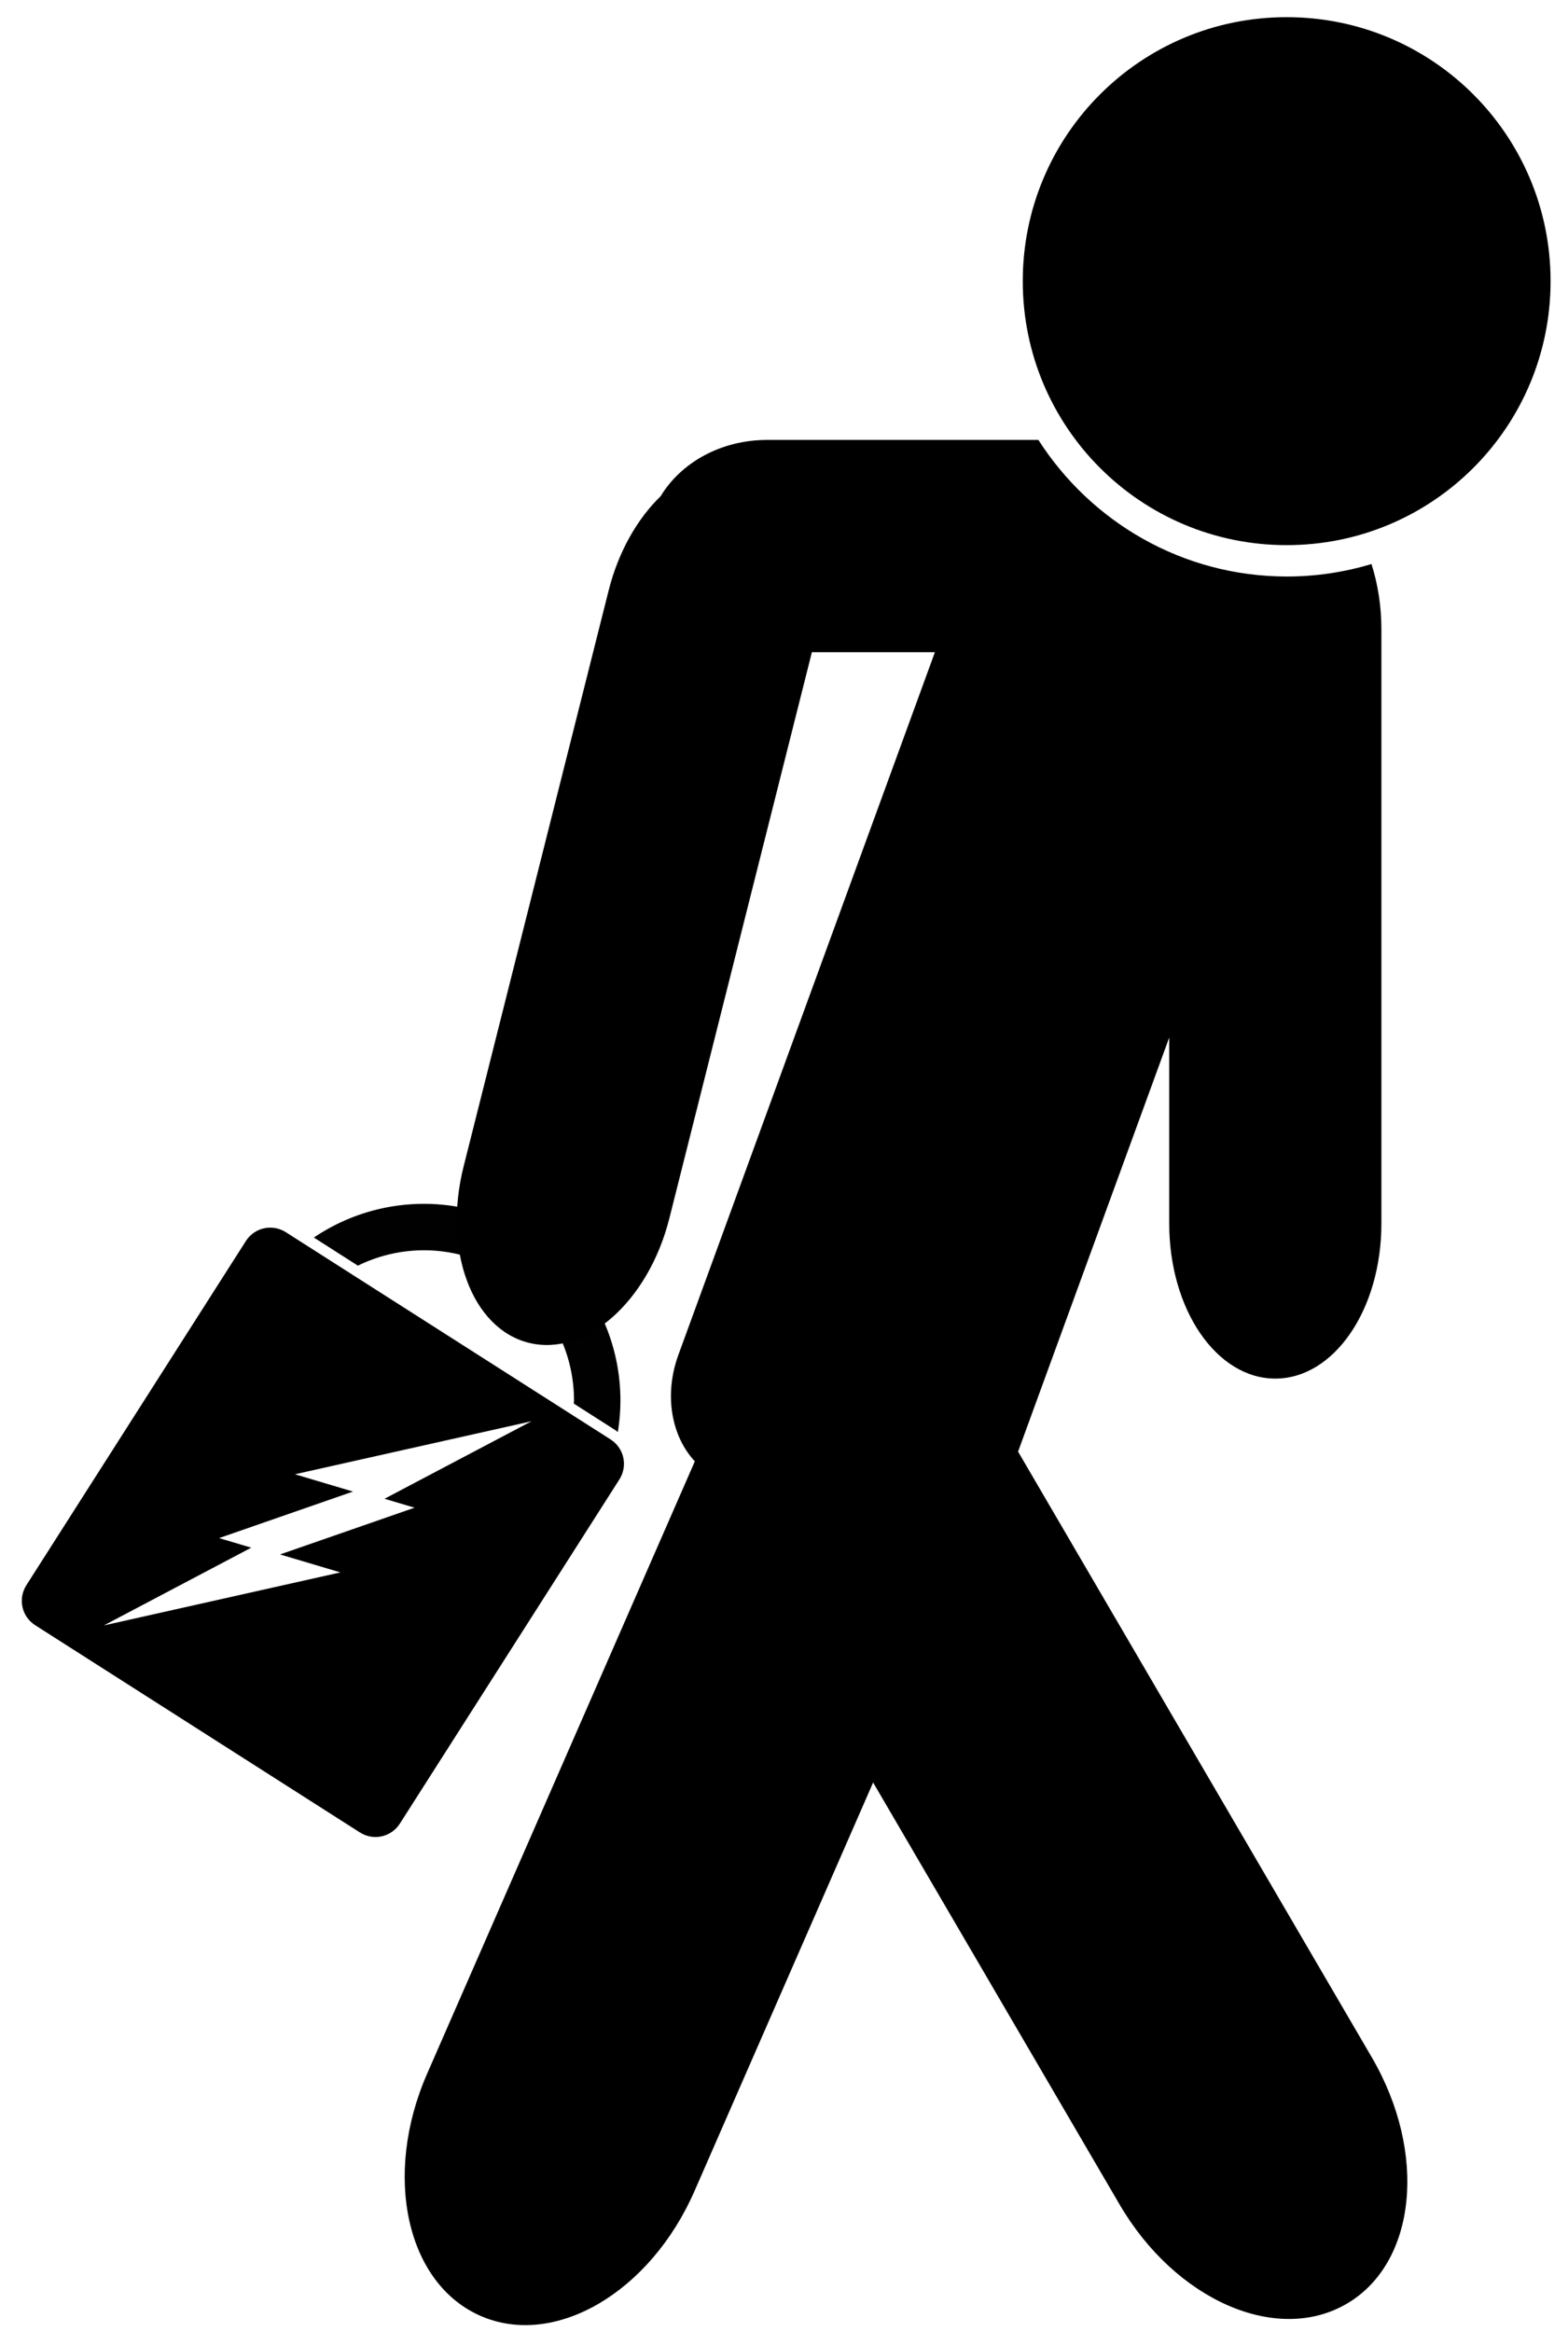 <?xml version="1.0" encoding="UTF-8" standalone="no"?>
<!-- Created with Inkscape (http://www.inkscape.org/) -->

<svg
   xmlns:dc="http://purl.org/dc/elements/1.1/"
   xmlns:cc="http://creativecommons.org/ns#"
   xmlns:rdf="http://www.w3.org/1999/02/22-rdf-syntax-ns#"
   xmlns:svg="http://www.w3.org/2000/svg"
   xmlns="http://www.w3.org/2000/svg"
   xmlns:sodipodi="http://sodipodi.sourceforge.net/DTD/sodipodi-0.dtd"
   xmlns:inkscape="http://www.inkscape.org/namespaces/inkscape"
   width="24.208mm"
   height="35.992mm"
   viewBox="0 0 24.208 35.992"
   version="1.1"
   id="svg4701"
   sodipodi:docname="aed-person.svg"
   inkscape:version="0.92.1 r15371"
   inkscape:export-filename="/home/juanar/Escritorio/Infografía SVB/iconos/96px/compression.png"
   inkscape:export-xdpi="96"
   inkscape:export-ydpi="96">
  <title
     id="title5410">Leónidas Life Support Icon Set</title>
  <defs
     id="defs4695" />
  <sodipodi:namedview
     id="base"
     pagecolor="#ffffff"
     bordercolor="#666666"
     borderopacity="1.0"
     inkscape:pageopacity="0.0"
     inkscape:pageshadow="2"
     inkscape:zoom="1.8101934"
     inkscape:cx="61.531485"
     inkscape:cy="43.301069"
     inkscape:document-units="mm"
     inkscape:current-layer="g5045"
     showgrid="false"
     fit-margin-top="0"
     fit-margin-left="0"
     fit-margin-right="0"
     fit-margin-bottom="0"
     inkscape:window-width="1362"
     inkscape:window-height="704"
     inkscape:window-x="0"
     inkscape:window-y="0"
     inkscape:window-maximized="1"
     showguides="true"
     inkscape:guide-bbox="true">
    <sodipodi:guide
       position="23.094,3.362"
       orientation="0,1"
       id="guide4491"
       inkscape:locked="false" />
    <sodipodi:guide
       position="-0.142,21.096"
       orientation="0,1"
       id="guide4500"
       inkscape:locked="false" />
  </sodipodi:namedview>
  <g
     inkscape:label="Capa 1"
     inkscape:groupmode="layer"
     id="layer1"
     transform="translate(-6.734,-33.942)">
    <g
       id="g4705"
       transform="matrix(0.34,0,0,0.34,11.364,20.277)">
      <g
         id="g5408"
         transform="translate(-8.623,-5.49)">
        <g
           id="g5338"
           transform="translate(8.623,2.079)">
          <g
             id="g4499"
             transform="matrix(1.193,0,0,1.193,6.108,50.243)">
            <g
               id="g5076"
               transform="matrix(2.468,0,0,2.468,-5.138,-147.813)">
              <g
                 id="g5045"
                 transform="matrix(0.34,0,0,0.34,7.466,55.101)">
                <g
                   id="g5497"
                   transform="matrix(2.944,0,0,2.944,-68.64,-313.825)"
                   inkscape:export-xdpi="96"
                   inkscape:export-ydpi="96">
                  <g
                     transform="translate(11.359,52.051)"
                     id="g5260">
                    <g
                       id="g5258"
                       transform="matrix(0.34,0,0,0.34,0.918,54.833)">
                      <path
                         inkscape:connector-curvature="0"
                         style="opacity:1;fill:#000000;fill-opacity:1;stroke:none;stroke-width:1.141;stroke-linecap:round;stroke-linejoin:miter;stroke-miterlimit:4;stroke-dasharray:none;stroke-dashoffset:0.748;stroke-opacity:1"
                         d="m 44.082,26.402 c -2.689,0 -5.012,1.322 -6.189,3.268 -1.35,1.308 -2.455,3.211 -3.025,5.475 l -8.441,33.51 c -1.22,4.843 0.466,9.415 3.781,10.25 3.315,0.835 6.967,-2.391 8.188,-7.234 L 46.688,38.746 h 7.156 L 38.922,79.609 c -0.85,2.328 -0.406,4.74 0.957,6.191 L 24.301,121.424 c -2.586,5.912 -1.198,12.189 3.113,14.074 4.311,1.885 9.864,-1.356 12.449,-7.268 L 50.25,104.479 64.588,129.021 c 3.255,5.572 9.146,8.147 13.209,5.773 4.063,-2.373 4.712,-8.768 1.457,-14.34 L 58.682,85.236 67.475,61.156 v 10.818 c 0,4.994 2.751,9.016 6.17,9.016 3.419,0 6.172,-4.021 6.172,-9.016 v -34.557 c 0,-1.36 -0.209,-2.643 -0.576,-3.797 -1.559,0.467 -3.209,0.725 -4.918,0.725 -6.073,0 -11.405,-3.175 -14.459,-7.943 z"
                         transform="matrix(0.779,0,0,0.779,-2.619,5.972)"
                         id="rect5244" />
                      <path
                         inkscape:connector-curvature="0"
                         style="color:#000000;font-style:normal;font-variant:normal;font-weight:normal;font-stretch:normal;font-size:medium;line-height:normal;font-family:sans-serif;font-variant-ligatures:normal;font-variant-position:normal;font-variant-caps:normal;font-variant-numeric:normal;font-variant-alternates:normal;font-feature-settings:normal;text-indent:0;text-align:start;text-decoration:none;text-decoration-line:none;text-decoration-style:solid;text-decoration-color:#000000;letter-spacing:normal;word-spacing:normal;text-transform:none;writing-mode:lr-tb;direction:ltr;text-orientation:mixed;dominant-baseline:auto;baseline-shift:baseline;text-anchor:start;white-space:normal;shape-padding:0;clip-rule:nonzero;display:inline;overflow:visible;visibility:visible;opacity:1;isolation:auto;mix-blend-mode:normal;color-interpolation:sRGB;color-interpolation-filters:linearRGB;solid-color:#000000;solid-opacity:1;vector-effect:none;fill:#000000;fill-opacity:1;fill-rule:nonzero;stroke:none;stroke-width:1.415;stroke-linecap:round;stroke-linejoin:miter;stroke-miterlimit:4;stroke-dasharray:none;stroke-dashoffset:0.748;stroke-opacity:1;color-rendering:auto;image-rendering:auto;shape-rendering:auto;text-rendering:auto;enable-background:accumulate"
                         d="m 55.266,7.387 c 6.613,0 11.959,5.346 11.959,11.959 0,6.613 -5.346,11.959 -11.959,11.959 -6.613,0 -11.959,-5.346 -11.959,-11.959 0,-6.613 5.346,-11.959 11.959,-11.959 z"
                         id="circle5256" />
                    </g>
                  </g>
                  <path
                     inkscape:connector-curvature="0"
                     style="opacity:1;fill:#000000;fill-opacity:0.995;stroke:none;stroke-width:1.334;stroke-linecap:round;stroke-linejoin:miter;stroke-miterlimit:4;stroke-dasharray:none;stroke-dashoffset:0.748;stroke-opacity:1"
                     d="m 24.1,70.795 a 11.429,11.429 0 0 0 -6.393,1.959 l 2.559,1.635 a 8.729,8.729 0 0 1 3.834,-0.895 8.729,8.729 0 0 1 8.73,8.729 8.729,8.729 0 0 1 -0.01,0.184 l 2.416,1.543 c 0.051,0.033 0.093,0.075 0.141,0.111 A 11.429,11.429 0 0 0 35.529,82.223 11.429,11.429 0 0 0 24.1,70.795 Z"
                     transform="matrix(0.265,0,0,0.265,11.387,108.913)"
                     id="path5340" />
                  <g
                     transform="matrix(0.395,0.252,-0.252,0.395,27.857,56.715)"
                     id="g5336">
                    <path
                       inkscape:connector-curvature="0"
                       style="color:#000000;font-style:normal;font-variant:normal;font-weight:normal;font-stretch:normal;font-size:medium;line-height:normal;font-family:sans-serif;font-variant-ligatures:normal;font-variant-position:normal;font-variant-caps:normal;font-variant-numeric:normal;font-variant-alternates:normal;font-feature-settings:normal;text-indent:0;text-align:start;text-decoration:none;text-decoration-line:none;text-decoration-style:solid;text-decoration-color:#000000;letter-spacing:normal;word-spacing:normal;text-transform:none;writing-mode:lr-tb;direction:ltr;text-orientation:mixed;dominant-baseline:auto;baseline-shift:baseline;text-anchor:start;white-space:normal;shape-padding:0;clip-rule:nonzero;display:inline;overflow:visible;visibility:visible;opacity:1;isolation:auto;mix-blend-mode:normal;color-interpolation:sRGB;color-interpolation-filters:linearRGB;solid-color:#000000;solid-opacity:1;vector-effect:none;fill:#000000;fill-opacity:1;fill-rule:nonzero;stroke:none;stroke-width:0.625;stroke-linecap:round;stroke-linejoin:miter;stroke-miterlimit:4;stroke-dasharray:none;stroke-dashoffset:0.748;stroke-opacity:1;color-rendering:auto;image-rendering:auto;shape-rendering:auto;text-rendering:auto;enable-background:accumulate"
                       d="m 15.057,72.145 c -0.542,0.013 -1.065,0.288 -1.383,0.785 L 0.893,92.943 C 0.384,93.739 0.612,94.775 1.408,95.283 L 20.295,107.346 c 0.796,0.508 1.83,0.28 2.338,-0.516 L 35.416,86.816 c 0.508,-0.796 0.28,-1.832 -0.516,-2.34 l -18.887,-12.062 c -0.298,-0.191 -0.632,-0.277 -0.957,-0.27 z m 15.248,11.275 -8.561,4.508 1.748,0.521 -7.832,2.717 3.512,1.047 L 5.398,95.293 13.984,90.771 12.111,90.213 19.908,87.508 16.529,86.5 Z"
                       transform="matrix(0.476,-0.304,0.304,0.476,30.355,112.877)"
                       id="rect5141-2" />
                  </g>
                </g>
              </g>
            </g>
          </g>
        </g>
      </g>
    </g>
  </g>
</svg>
